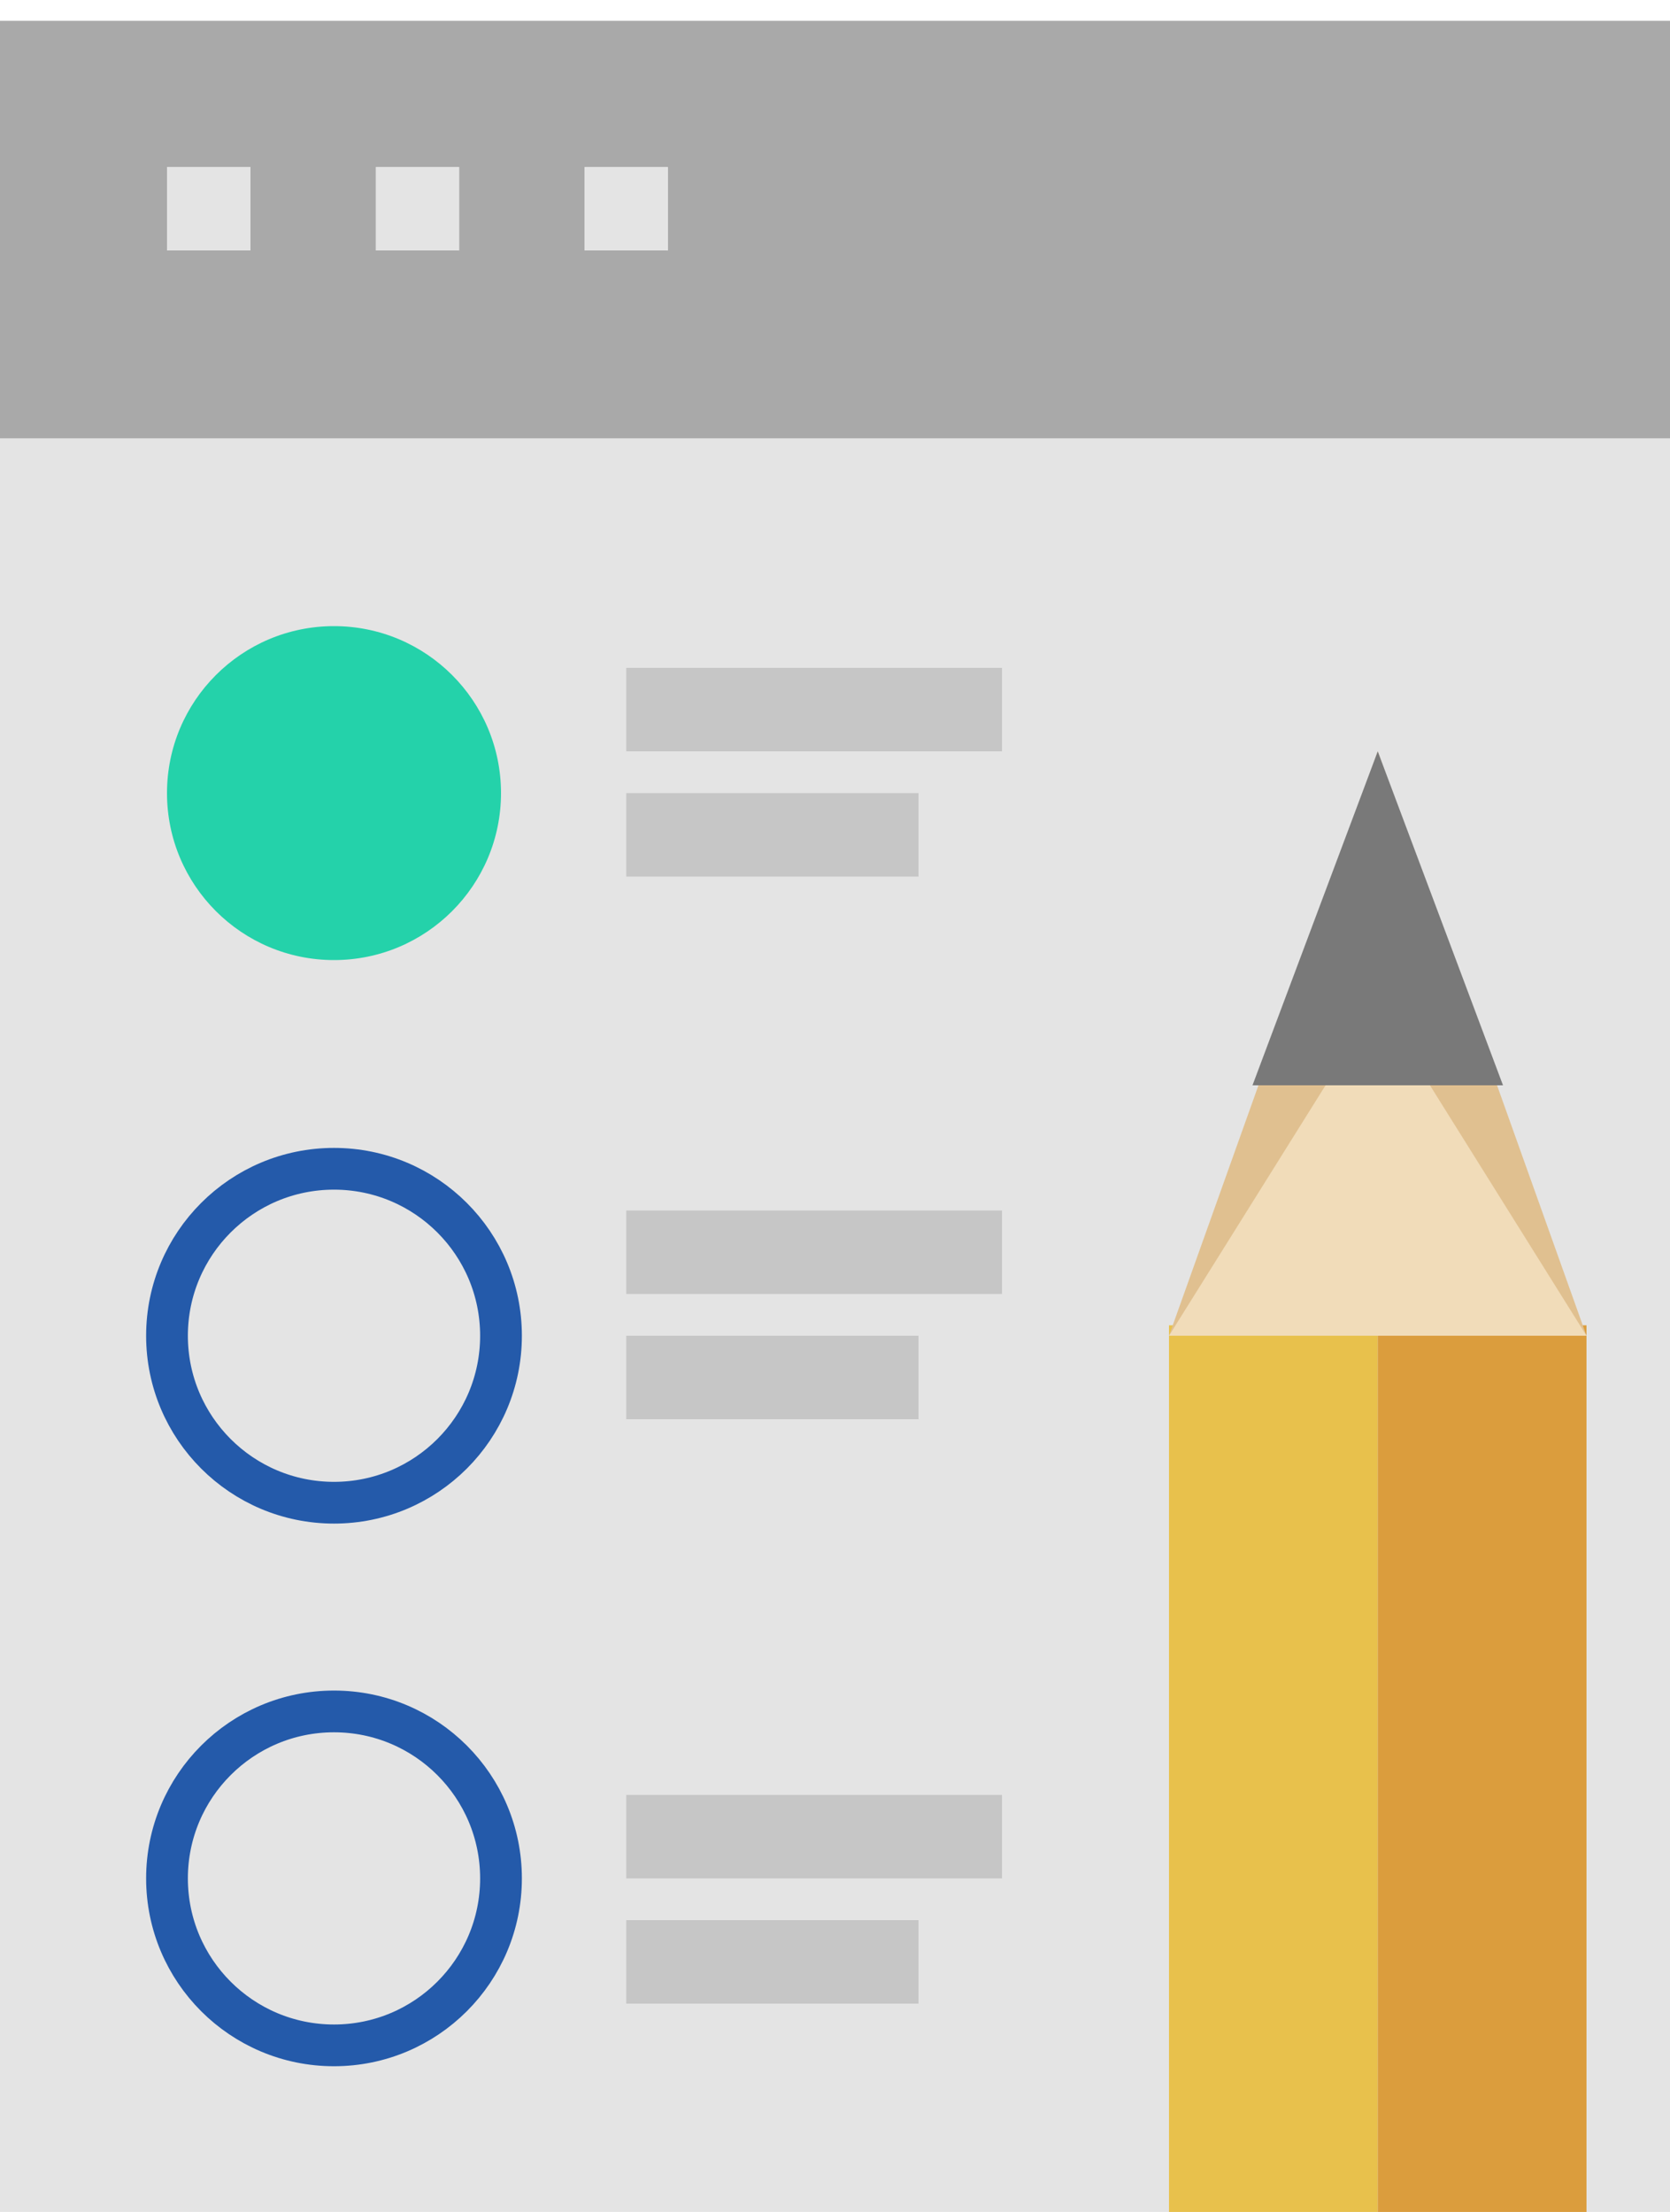 <?xml version="1.0" encoding="UTF-8"?>
<svg width="40px" height="53px" viewBox="0 0 40 53" version="1.1" xmlns="http://www.w3.org/2000/svg" xmlns:xlink="http://www.w3.org/1999/xlink">
    <!-- Generator: Sketch 51.3 (57544) - http://www.bohemiancoding.com/sketch -->
    <title>Group 5</title>
    <desc>Created with Sketch.</desc>
    <defs></defs>
    <g id="---▶︎--Pick-Claims" stroke="none" stroke-width="1" fill="none" fill-rule="evenodd">
        <g id="pick-claims---dekstop---state-2" transform="translate(-295, -1699)">
            <g id="Canvas" transform="translate(270, 148)">
                <g id="Previously-Viewed-claims" transform="translate(1, 1492)">
                    <g id="message" transform="translate(0, 43)">
                        <g id="Group-5" transform="translate(24, 16)">
                            <g id="Group-20">
                                <polygon id="Fill-16" fill="#E4E4E4" points="0 52.991 40 52.991 40 0.5 0 0.5"></polygon>
                                <polygon id="Fill-17" fill="#A9A9A9" points="0 10.5 40 10.5 40 0.5 0 0.5"></polygon>
                            </g>
                            <g id="Group-9" transform="translate(28, 18)">
                                <polygon id="Fill-18" fill="#E8C14C" points="0 34.991 5 34.991 5 13.75 0 13.75"></polygon>
                                <polygon id="Fill-19" fill="#DB9D3D" points="5 34.991 10 34.991 10 13.75 5 13.75"></polygon>
                                <polyline id="Fill-21" fill="#E0C090" points="10 14 5 0 0 14"></polyline>
                                <polygon id="Fill-22" fill="#F1DCB9" points="0 14 10 14 5 6"></polygon>
                                <polygon id="Fill-23" fill="#797979" points="2 8 8 8 5 0"></polygon>
                            </g>
                            <path d="M12,19 C12,21.209 10.209,23 8,23 C5.791,23 4,21.209 4,19 C4,16.791 5.791,15 8,15 C10.209,15 12,16.791 12,19 Z" id="Fill-27" fill="#24D2AA"></path>
                            <path d="M12,32 C12,34.209 10.209,36 8,36 C5.791,36 4,34.209 4,32 C4,29.791 5.791,28 8,28 C10.209,28 12,29.791 12,32 Z" id="Fill-27" stroke="#245AAA"></path>
                            <path d="M12,45 C12,47.209 10.209,49 8,49 C5.791,49 4,47.209 4,45 C4,42.791 5.791,41 8,41 C10.209,41 12,42.791 12,45 Z" id="Fill-27" stroke="#245AAA"></path>
                            <polygon id="Fill-33" fill="#E4E4E4" points="4 6 6 6 6 4 4 4"></polygon>
                            <polygon id="Fill-34" fill="#E4E4E4" points="9 6 11 6 11 4 9 4"></polygon>
                            <polygon id="Fill-35" fill="#E4E4E4" points="14 6 16 6 16 4 14 4"></polygon>
                            <polygon id="Fill-18" fill="#C6C6C6" points="15 18 24 18 24 16 15 16"></polygon>
                            <polygon id="Fill-18" fill="#C6C6C6" points="15 21 22 21 22 19 15 19"></polygon>
                            <polygon id="Fill-18" fill="#C6C6C6" points="15 31 24 31 24 29 15 29"></polygon>
                            <polygon id="Fill-18" fill="#C6C6C6" points="15 34 22 34 22 32 15 32"></polygon>
                            <polygon id="Fill-18" fill="#C6C6C6" points="15 45 24 45 24 43 15 43"></polygon>
                            <polygon id="Fill-18" fill="#C6C6C6" points="15 48 22 48 22 46 15 46"></polygon>
                        </g>
                    </g>
                </g>
            </g>
        </g>
    </g>
</svg>